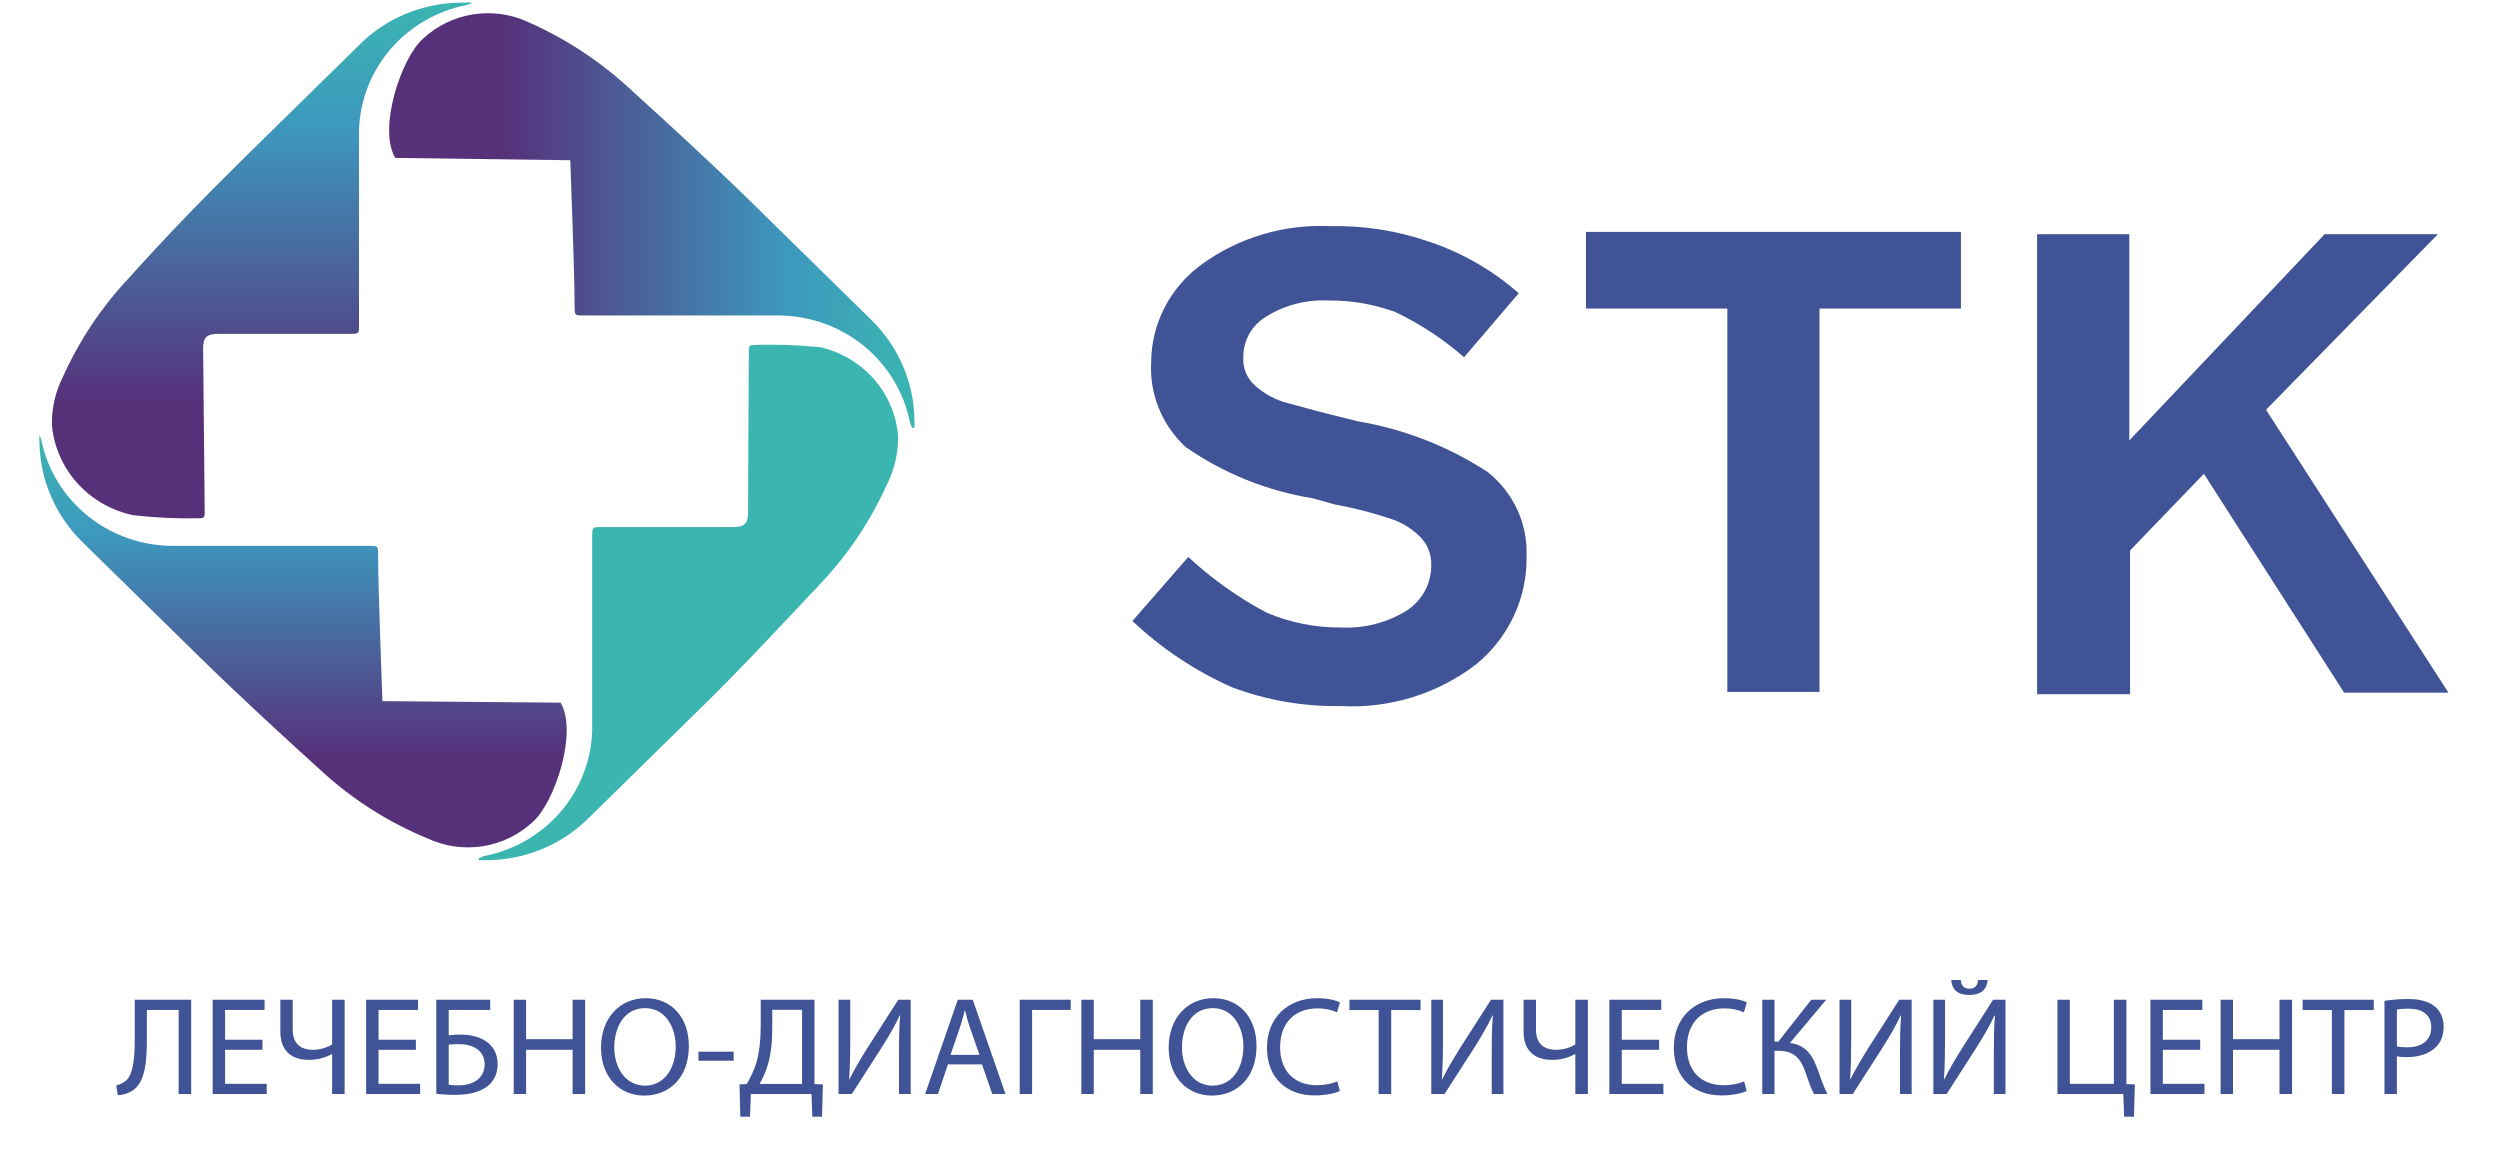 <svg width="100" height="46" viewBox="0 0 100 46" fill="none" xmlns="http://www.w3.org/2000/svg">
<path d="M60.75 11.729L58.562 14.29C57.735 13.566 56.809 12.957 55.812 12.481C54.963 12.169 54.063 12.013 53.156 12.021C52.282 11.974 51.414 12.194 50.672 12.649C50.382 12.817 50.142 13.057 49.978 13.345C49.813 13.634 49.729 13.96 49.734 14.29C49.719 14.502 49.754 14.714 49.835 14.91C49.916 15.107 50.042 15.283 50.203 15.425C50.581 15.763 51.036 16.005 51.531 16.13C52.141 16.299 53.094 16.559 54.312 16.851C56.166 17.166 57.932 17.855 59.5 18.875C60.008 19.277 60.414 19.79 60.685 20.372C60.957 20.955 61.086 21.592 61.062 22.233C61.08 23.058 60.907 23.877 60.558 24.628C60.209 25.379 59.693 26.043 59.047 26.572C57.515 27.75 55.6 28.344 53.656 28.243C52.162 28.27 50.677 28.015 49.281 27.492C47.808 26.837 46.461 25.94 45.297 24.839L47.531 22.279C48.47 23.15 49.52 23.897 50.656 24.502C51.597 24.904 52.614 25.108 53.641 25.1C54.566 25.144 55.482 24.909 56.266 24.425C56.576 24.223 56.83 23.947 57.002 23.622C57.174 23.298 57.259 22.936 57.25 22.57C57.253 22.358 57.212 22.148 57.129 21.953C57.045 21.758 56.922 21.581 56.766 21.435C56.452 21.131 56.073 20.9 55.656 20.761C54.917 20.512 54.16 20.317 53.391 20.178L52.516 19.933C50.681 19.637 48.938 18.934 47.422 17.878C46.954 17.443 46.588 16.913 46.351 16.325C46.113 15.737 46.009 15.105 46.047 14.474C46.052 13.716 46.237 12.969 46.587 12.293C46.937 11.618 47.442 11.031 48.062 10.579C49.545 9.502 51.361 8.96 53.203 9.046C54.559 9.017 55.909 9.23 57.188 9.675C58.503 10.119 59.714 10.818 60.75 11.729Z" fill="#415397"/>
<path d="M78.438 9.276V12.343H72.781V27.676H69.094V12.343H63.438V9.276H78.438Z" fill="#415397"/>
<path d="M93.766 27.707L88.156 18.952L85.203 22.018V27.768H81.484V9.368H85.172V17.618L92.984 9.368H97.516L90.641 16.391L97.938 27.707H93.766Z" fill="#415397"/>
<path d="M8.125 13.953C8.125 13.493 8.266 13.355 8.734 13.355H13.969C14.36 13.355 14.36 13.355 14.36 12.987V5.458C14.335 4.225 14.754 3.022 15.542 2.06C16.331 1.099 17.439 0.44 18.672 0.199C18.748 0.175 18.821 0.144 18.891 0.107C18.798 0.092 18.703 0.092 18.609 0.107C17.105 0.074 15.647 0.618 14.547 1.625C12.985 3.158 11.422 4.692 9.859 6.225C8.297 7.758 6.656 9.445 5.172 11.101C4.077 12.263 3.185 13.595 2.531 15.042C2.218 15.655 2.062 16.334 2.078 17.02C2.159 17.88 2.518 18.692 3.103 19.337C3.688 19.983 4.467 20.428 5.328 20.608C6.22 20.71 7.118 20.751 8.016 20.73C8.188 20.73 8.188 20.623 8.188 20.5" fill="url(#paint0_linear_184_10826)"/>
<path d="M22.812 6.409C22.812 6.547 22.984 10.825 22.984 12.236C22.984 12.619 22.984 12.619 23.359 12.619H31.172C32.406 12.631 33.599 13.06 34.55 13.833C35.5 14.607 36.15 15.678 36.391 16.866C36.415 16.95 36.446 17.032 36.484 17.111H36.578C36.585 17.009 36.585 16.907 36.578 16.805C36.56 15.294 35.937 13.851 34.844 12.787C33.281 11.254 31.719 9.721 30.156 8.187C28.594 6.654 26.922 5.121 25.234 3.587C24.034 2.469 22.65 1.556 21.141 0.889C20.456 0.568 19.688 0.458 18.938 0.573C18.187 0.687 17.49 1.022 16.938 1.533C16.047 2.299 15.109 5.151 15.812 6.317" fill="url(#paint1_linear_184_10826)"/>
<path d="M15.297 28.045C15.297 27.907 15.125 23.629 15.125 22.218C15.125 21.835 15.125 21.835 14.75 21.835H6.938C5.696 21.839 4.492 21.42 3.53 20.652C2.567 19.883 1.905 18.811 1.656 17.618C1.632 17.534 1.601 17.452 1.562 17.373H1.578C1.571 17.475 1.571 17.578 1.578 17.68C1.596 19.19 2.219 20.634 3.312 21.697C4.875 23.23 6.438 24.764 8 26.297C9.562 27.83 11.234 29.364 12.922 30.897C14.146 32.007 15.557 32.9 17.094 33.534C17.779 33.855 18.547 33.966 19.297 33.851C20.047 33.736 20.744 33.401 21.297 32.89C22.188 32.124 23.125 29.272 22.422 28.106" fill="url(#paint2_linear_184_10826)"/>
<path d="M29.922 20.485C29.922 20.945 29.781 21.083 29.312 21.083H24.078C23.688 21.083 23.688 21.083 23.688 21.451V28.98C23.712 30.214 23.293 31.417 22.505 32.378C21.716 33.34 20.608 33.999 19.375 34.239C19.299 34.264 19.226 34.294 19.156 34.331C19.156 34.331 19.156 34.331 19.156 34.408H19.438C20.936 34.409 22.377 33.837 23.453 32.813C25.016 31.28 26.578 29.747 28.141 28.213C29.703 26.68 31.266 24.993 32.828 23.337C33.923 22.175 34.816 20.844 35.469 19.397C35.782 18.784 35.938 18.105 35.922 17.419C35.85 16.586 35.512 15.797 34.957 15.164C34.401 14.531 33.656 14.086 32.828 13.892C31.93 13.799 31.027 13.768 30.125 13.8C29.953 13.8 29.953 13.907 29.953 14.03" fill="url(#paint3_linear_184_10826)"/>
<path d="M5.389 39.989V41.579C5.389 42.183 5.36 42.916 5.053 43.213C4.961 43.297 4.802 43.386 4.648 43.414L4.71 43.806C4.933 43.806 5.155 43.717 5.298 43.627C5.84 43.269 5.874 42.357 5.874 41.54V40.398H7.146V43.761H7.647V39.989H5.389ZM10.498 41.59H9.003V40.398H10.583V39.989H8.507V43.761H10.669V43.353H9.003V41.993H10.498V41.59ZM11.213 39.989V41.26C11.213 42.183 11.841 42.396 12.348 42.396C12.685 42.396 13.004 42.312 13.272 42.161H13.284V43.761H13.785V39.989H13.284V41.78C13.084 41.903 12.793 41.993 12.525 41.993C11.983 41.993 11.709 41.702 11.709 41.187V39.989H11.213ZM16.635 41.59H15.141V40.398H16.721V39.989H14.645V43.761H16.806V43.353H15.141V41.993H16.635V41.59ZM17.452 39.989V43.75C17.617 43.773 17.879 43.795 18.227 43.795C18.752 43.795 19.271 43.678 19.585 43.375C19.784 43.179 19.904 42.911 19.904 42.558C19.904 42.116 19.704 41.819 19.414 41.635C19.145 41.461 18.786 41.383 18.421 41.383C18.296 41.383 18.068 41.394 17.948 41.411V40.398H19.608V39.989H17.452ZM17.948 41.786C18.073 41.775 18.227 41.764 18.341 41.764C18.615 41.764 18.872 41.819 19.071 41.954C19.259 42.082 19.385 42.278 19.385 42.569C19.385 42.804 19.305 42.989 19.174 43.123C18.986 43.319 18.672 43.414 18.364 43.414C18.193 43.414 18.062 43.409 17.948 43.386V41.786ZM20.548 39.989V43.761H21.044V41.993H22.904V43.761H23.406V39.989H22.904V41.568H21.044V39.989H20.548ZM25.826 39.928C24.799 39.928 24.041 40.711 24.041 41.909C24.041 43.051 24.753 43.823 25.769 43.823C26.75 43.823 27.554 43.135 27.554 41.836C27.554 40.717 26.875 39.928 25.826 39.928ZM25.803 40.325C26.63 40.325 27.029 41.109 27.029 41.858C27.029 42.715 26.584 43.426 25.797 43.426C25.016 43.426 24.571 42.704 24.571 41.898C24.571 41.069 24.982 40.325 25.803 40.325ZM27.938 42.066V42.429H29.347V42.066H27.938ZM30.429 39.989V40.946C30.429 41.596 30.377 42.099 30.246 42.536C30.155 42.832 30.012 43.107 29.87 43.364L29.579 43.375L29.613 44.668H30.001L30.035 43.761H32.459L32.493 44.668H32.881L32.915 43.375L32.579 43.364V39.989H30.429ZM30.891 40.392H32.083V43.358H30.383C30.497 43.157 30.617 42.905 30.697 42.642C30.834 42.217 30.891 41.708 30.891 41.103V40.392ZM33.542 39.989V43.761H34.072L35.276 41.887C35.538 41.467 35.8 41.03 35.989 40.616L36.006 40.622C35.966 41.097 35.96 41.545 35.96 42.155V43.761H36.428V39.989H35.932L34.688 41.931C34.409 42.379 34.169 42.788 33.975 43.179L33.964 43.174C33.998 42.67 34.01 42.178 34.01 41.579V39.989H33.542ZM39.28 42.575L39.691 43.761H40.221L38.91 39.989H38.311L37.005 43.761H37.518L37.917 42.575H39.28ZM38.02 42.194L38.396 41.103C38.471 40.873 38.533 40.644 38.59 40.42H38.602C38.659 40.639 38.716 40.862 38.801 41.109L39.178 42.194H38.02ZM40.788 39.989V43.761H41.284V40.398H42.83V39.989H40.788ZM43.255 39.989V43.761H43.751V41.993H45.611V43.761H46.112V39.989H45.611V41.568H43.751V39.989H43.255ZM48.532 39.928C47.506 39.928 46.747 40.711 46.747 41.909C46.747 43.051 47.46 43.823 48.475 43.823C49.456 43.823 50.261 43.135 50.261 41.836C50.261 40.717 49.582 39.928 48.532 39.928ZM48.51 40.325C49.337 40.325 49.736 41.109 49.736 41.858C49.736 42.715 49.291 43.426 48.504 43.426C47.722 43.426 47.278 42.704 47.278 41.898C47.278 41.069 47.688 40.325 48.51 40.325ZM53.491 43.252C53.291 43.347 52.983 43.409 52.681 43.409C51.746 43.409 51.204 42.816 51.204 41.892C51.204 40.902 51.803 40.336 52.704 40.336C53.023 40.336 53.291 40.403 53.48 40.493L53.599 40.096C53.468 40.029 53.166 39.928 52.687 39.928C51.495 39.928 50.679 40.728 50.679 41.909C50.679 43.146 51.495 43.817 52.578 43.817C53.046 43.817 53.411 43.728 53.594 43.638L53.491 43.252ZM55.146 43.761H55.648V40.403H56.823V39.989H53.977V40.403H55.146V43.761ZM57.251 39.989V43.761H57.781L58.985 41.887C59.247 41.467 59.51 41.03 59.698 40.616L59.715 40.622C59.675 41.097 59.669 41.545 59.669 42.155V43.761H60.137V39.989H59.641L58.397 41.931C58.118 42.379 57.878 42.788 57.684 43.179L57.673 43.174C57.707 42.67 57.719 42.178 57.719 41.579V39.989H57.251ZM60.943 39.989V41.26C60.943 42.183 61.57 42.396 62.078 42.396C62.414 42.396 62.734 42.312 63.002 42.161H63.013V43.761H63.515V39.989H63.013V41.78C62.814 41.903 62.523 41.993 62.255 41.993C61.713 41.993 61.439 41.702 61.439 41.187V39.989H60.943ZM66.365 41.59H64.871V40.398H66.45V39.989H64.374V43.761H66.536V43.353H64.871V41.993H66.365V41.59ZM69.765 43.252C69.565 43.347 69.257 43.409 68.955 43.409C68.02 43.409 67.478 42.816 67.478 41.892C67.478 40.902 68.077 40.336 68.978 40.336C69.297 40.336 69.565 40.403 69.754 40.493L69.873 40.096C69.742 40.029 69.44 39.928 68.961 39.928C67.769 39.928 66.953 40.728 66.953 41.909C66.953 43.146 67.769 43.817 68.853 43.817C69.32 43.817 69.685 43.728 69.868 43.638L69.765 43.252ZM70.49 39.989V43.761H70.98V42.032H71.14C71.79 42.032 72.035 42.373 72.212 42.872C72.315 43.168 72.423 43.504 72.56 43.761H73.096C72.925 43.426 72.817 43.079 72.674 42.693C72.474 42.183 72.229 41.803 71.596 41.719L73.05 39.989H72.452L71.134 41.663H70.98V39.989H70.49ZM73.581 39.989V43.761H74.111L75.314 41.887C75.577 41.467 75.839 41.03 76.027 40.616L76.044 40.622C76.004 41.097 75.999 41.545 75.999 42.155V43.761H76.467V39.989H75.97L74.727 41.931C74.448 42.379 74.208 42.788 74.014 43.179L74.003 43.174C74.037 42.67 74.048 42.178 74.048 41.579V39.989H73.581ZM77.335 39.989V43.761H77.865L79.068 41.887C79.331 41.467 79.593 41.03 79.781 40.616L79.798 40.622C79.758 41.097 79.753 41.545 79.753 42.155V43.761H80.22V39.989H79.724L78.481 41.931C78.201 42.379 77.962 42.788 77.768 43.179L77.757 43.174C77.791 42.67 77.802 42.178 77.802 41.579V39.989H77.335ZM78.047 39.2C78.076 39.57 78.298 39.799 78.766 39.799C79.251 39.799 79.479 39.57 79.507 39.2H79.125C79.103 39.385 79.04 39.547 78.778 39.547C78.509 39.547 78.452 39.374 78.43 39.2H78.047ZM82.297 39.989V43.761H84.932L84.966 44.668H85.359L85.394 43.375L85.057 43.364V39.989H84.555V43.353H82.793V39.989H82.297ZM88.008 41.59H86.513V40.398H88.093V39.989H86.017V43.761H88.179V43.353H86.513V41.993H88.008V41.59ZM88.824 39.989V43.761H89.32V41.993H91.18V43.761H91.682V39.989H91.18V41.568H89.32V39.989H88.824ZM93.275 43.761H93.777V40.403H94.951V39.989H92.106V40.403H93.275V43.761ZM95.379 43.761H95.876V42.25C95.99 42.278 96.127 42.284 96.275 42.284C96.76 42.284 97.188 42.144 97.45 41.87C97.644 41.674 97.746 41.405 97.746 41.064C97.746 40.728 97.621 40.454 97.41 40.275C97.182 40.073 96.823 39.961 96.332 39.961C95.933 39.961 95.619 39.995 95.379 40.034V43.761ZM95.876 40.387C95.961 40.364 96.127 40.347 96.343 40.347C96.891 40.347 97.25 40.588 97.25 41.086C97.25 41.607 96.885 41.892 96.286 41.892C96.121 41.892 95.984 41.881 95.876 41.853V40.387Z" fill="#415397"/>
<defs>
<linearGradient id="paint0_linear_184_10826" x1="10.453" y1="-0" x2="10.453" y2="20.669" gradientUnits="userSpaceOnUse">
<stop stop-color="#3AB5B0"/>
<stop offset="0.24" stop-color="#3D99BE"/>
<stop offset="0.78" stop-color="#56317A"/>
</linearGradient>
<linearGradient id="paint1_linear_184_10826" x1="15.562" y1="8.801" x2="36.578" y2="8.801" gradientUnits="userSpaceOnUse">
<stop offset="0.22" stop-color="#56317A"/>
<stop offset="0.76" stop-color="#3D99BE"/>
<stop offset="1" stop-color="#3AB5B0"/>
</linearGradient>
<linearGradient id="paint2_linear_184_10826" x1="12.016" y1="33.902" x2="12.016" y2="17.373" gradientUnits="userSpaceOnUse">
<stop offset="0.22" stop-color="#56317A"/>
<stop offset="0.76" stop-color="#3D99BE"/>
<stop offset="1" stop-color="#3AB5B0"/>
</linearGradient>
<linearGradient id="paint3_linear_184_10826" x1="492.816" y1="95.237" x2="673.728" y2="95.237" gradientUnits="userSpaceOnUse">
<stop stop-color="#3AB5B0"/>
<stop offset="0.24" stop-color="#3D99BE"/>
<stop offset="0.78" stop-color="#56317A"/>
</linearGradient>
</defs>
</svg>

